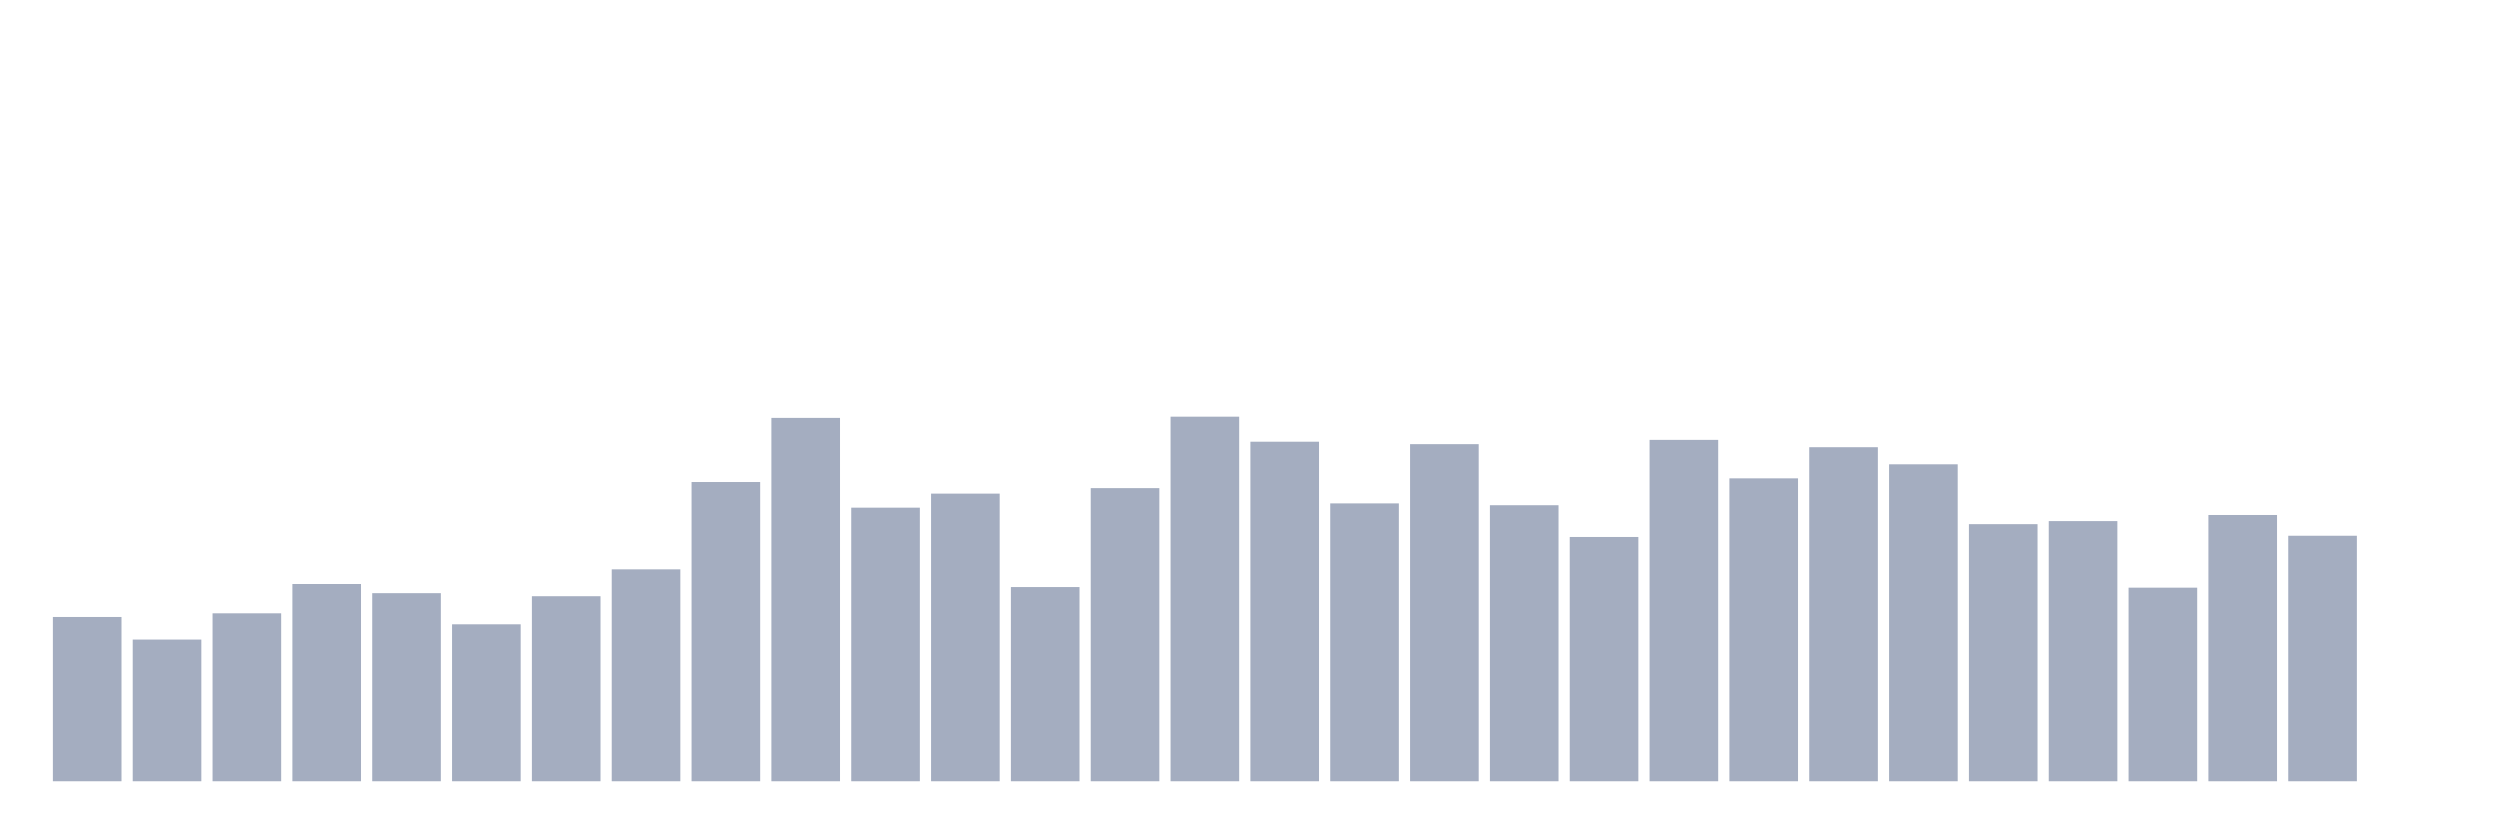 <svg xmlns="http://www.w3.org/2000/svg" viewBox="0 0 480 160"><g transform="translate(10,10)"><rect class="bar" x="0.153" width="13.175" y="108.459" height="31.541" fill="rgb(164,173,192)"></rect><rect class="bar" x="15.482" width="13.175" y="112.797" height="27.203" fill="rgb(164,173,192)"></rect><rect class="bar" x="30.81" width="13.175" y="107.755" height="32.245" fill="rgb(164,173,192)"></rect><rect class="bar" x="46.138" width="13.175" y="102.127" height="37.873" fill="rgb(164,173,192)"></rect><rect class="bar" x="61.466" width="13.175" y="103.886" height="36.114" fill="rgb(164,173,192)"></rect><rect class="bar" x="76.794" width="13.175" y="109.866" height="30.134" fill="rgb(164,173,192)"></rect><rect class="bar" x="92.123" width="13.175" y="104.472" height="35.528" fill="rgb(164,173,192)"></rect><rect class="bar" x="107.451" width="13.175" y="99.313" height="40.687" fill="rgb(164,173,192)"></rect><rect class="bar" x="122.779" width="13.175" y="82.546" height="57.454" fill="rgb(164,173,192)"></rect><rect class="bar" x="138.107" width="13.175" y="70.235" height="69.765" fill="rgb(164,173,192)"></rect><rect class="bar" x="153.436" width="13.175" y="87.471" height="52.529" fill="rgb(164,173,192)"></rect><rect class="bar" x="168.764" width="13.175" y="84.774" height="55.226" fill="rgb(164,173,192)"></rect><rect class="bar" x="184.092" width="13.175" y="102.714" height="37.286" fill="rgb(164,173,192)"></rect><rect class="bar" x="199.42" width="13.175" y="83.719" height="56.281" fill="rgb(164,173,192)"></rect><rect class="bar" x="214.748" width="13.175" y="70" height="70" fill="rgb(164,173,192)"></rect><rect class="bar" x="230.077" width="13.175" y="74.807" height="65.193" fill="rgb(164,173,192)"></rect><rect class="bar" x="245.405" width="13.175" y="86.65" height="53.35" fill="rgb(164,173,192)"></rect><rect class="bar" x="260.733" width="13.175" y="75.276" height="64.724" fill="rgb(164,173,192)"></rect><rect class="bar" x="276.061" width="13.175" y="87.002" height="52.998" fill="rgb(164,173,192)"></rect><rect class="bar" x="291.39" width="13.175" y="93.099" height="46.901" fill="rgb(164,173,192)"></rect><rect class="bar" x="306.718" width="13.175" y="74.456" height="65.544" fill="rgb(164,173,192)"></rect><rect class="bar" x="322.046" width="13.175" y="81.843" height="58.157" fill="rgb(164,173,192)"></rect><rect class="bar" x="337.374" width="13.175" y="75.863" height="64.137" fill="rgb(164,173,192)"></rect><rect class="bar" x="352.702" width="13.175" y="79.146" height="60.854" fill="rgb(164,173,192)"></rect><rect class="bar" x="368.031" width="13.175" y="90.637" height="49.363" fill="rgb(164,173,192)"></rect><rect class="bar" x="383.359" width="13.175" y="90.05" height="49.95" fill="rgb(164,173,192)"></rect><rect class="bar" x="398.687" width="13.175" y="102.831" height="37.169" fill="rgb(164,173,192)"></rect><rect class="bar" x="414.015" width="13.175" y="88.878" height="51.122" fill="rgb(164,173,192)"></rect><rect class="bar" x="429.344" width="13.175" y="92.864" height="47.136" fill="rgb(164,173,192)"></rect><rect class="bar" x="444.672" width="13.175" y="140" height="0" fill="rgb(164,173,192)"></rect></g></svg>